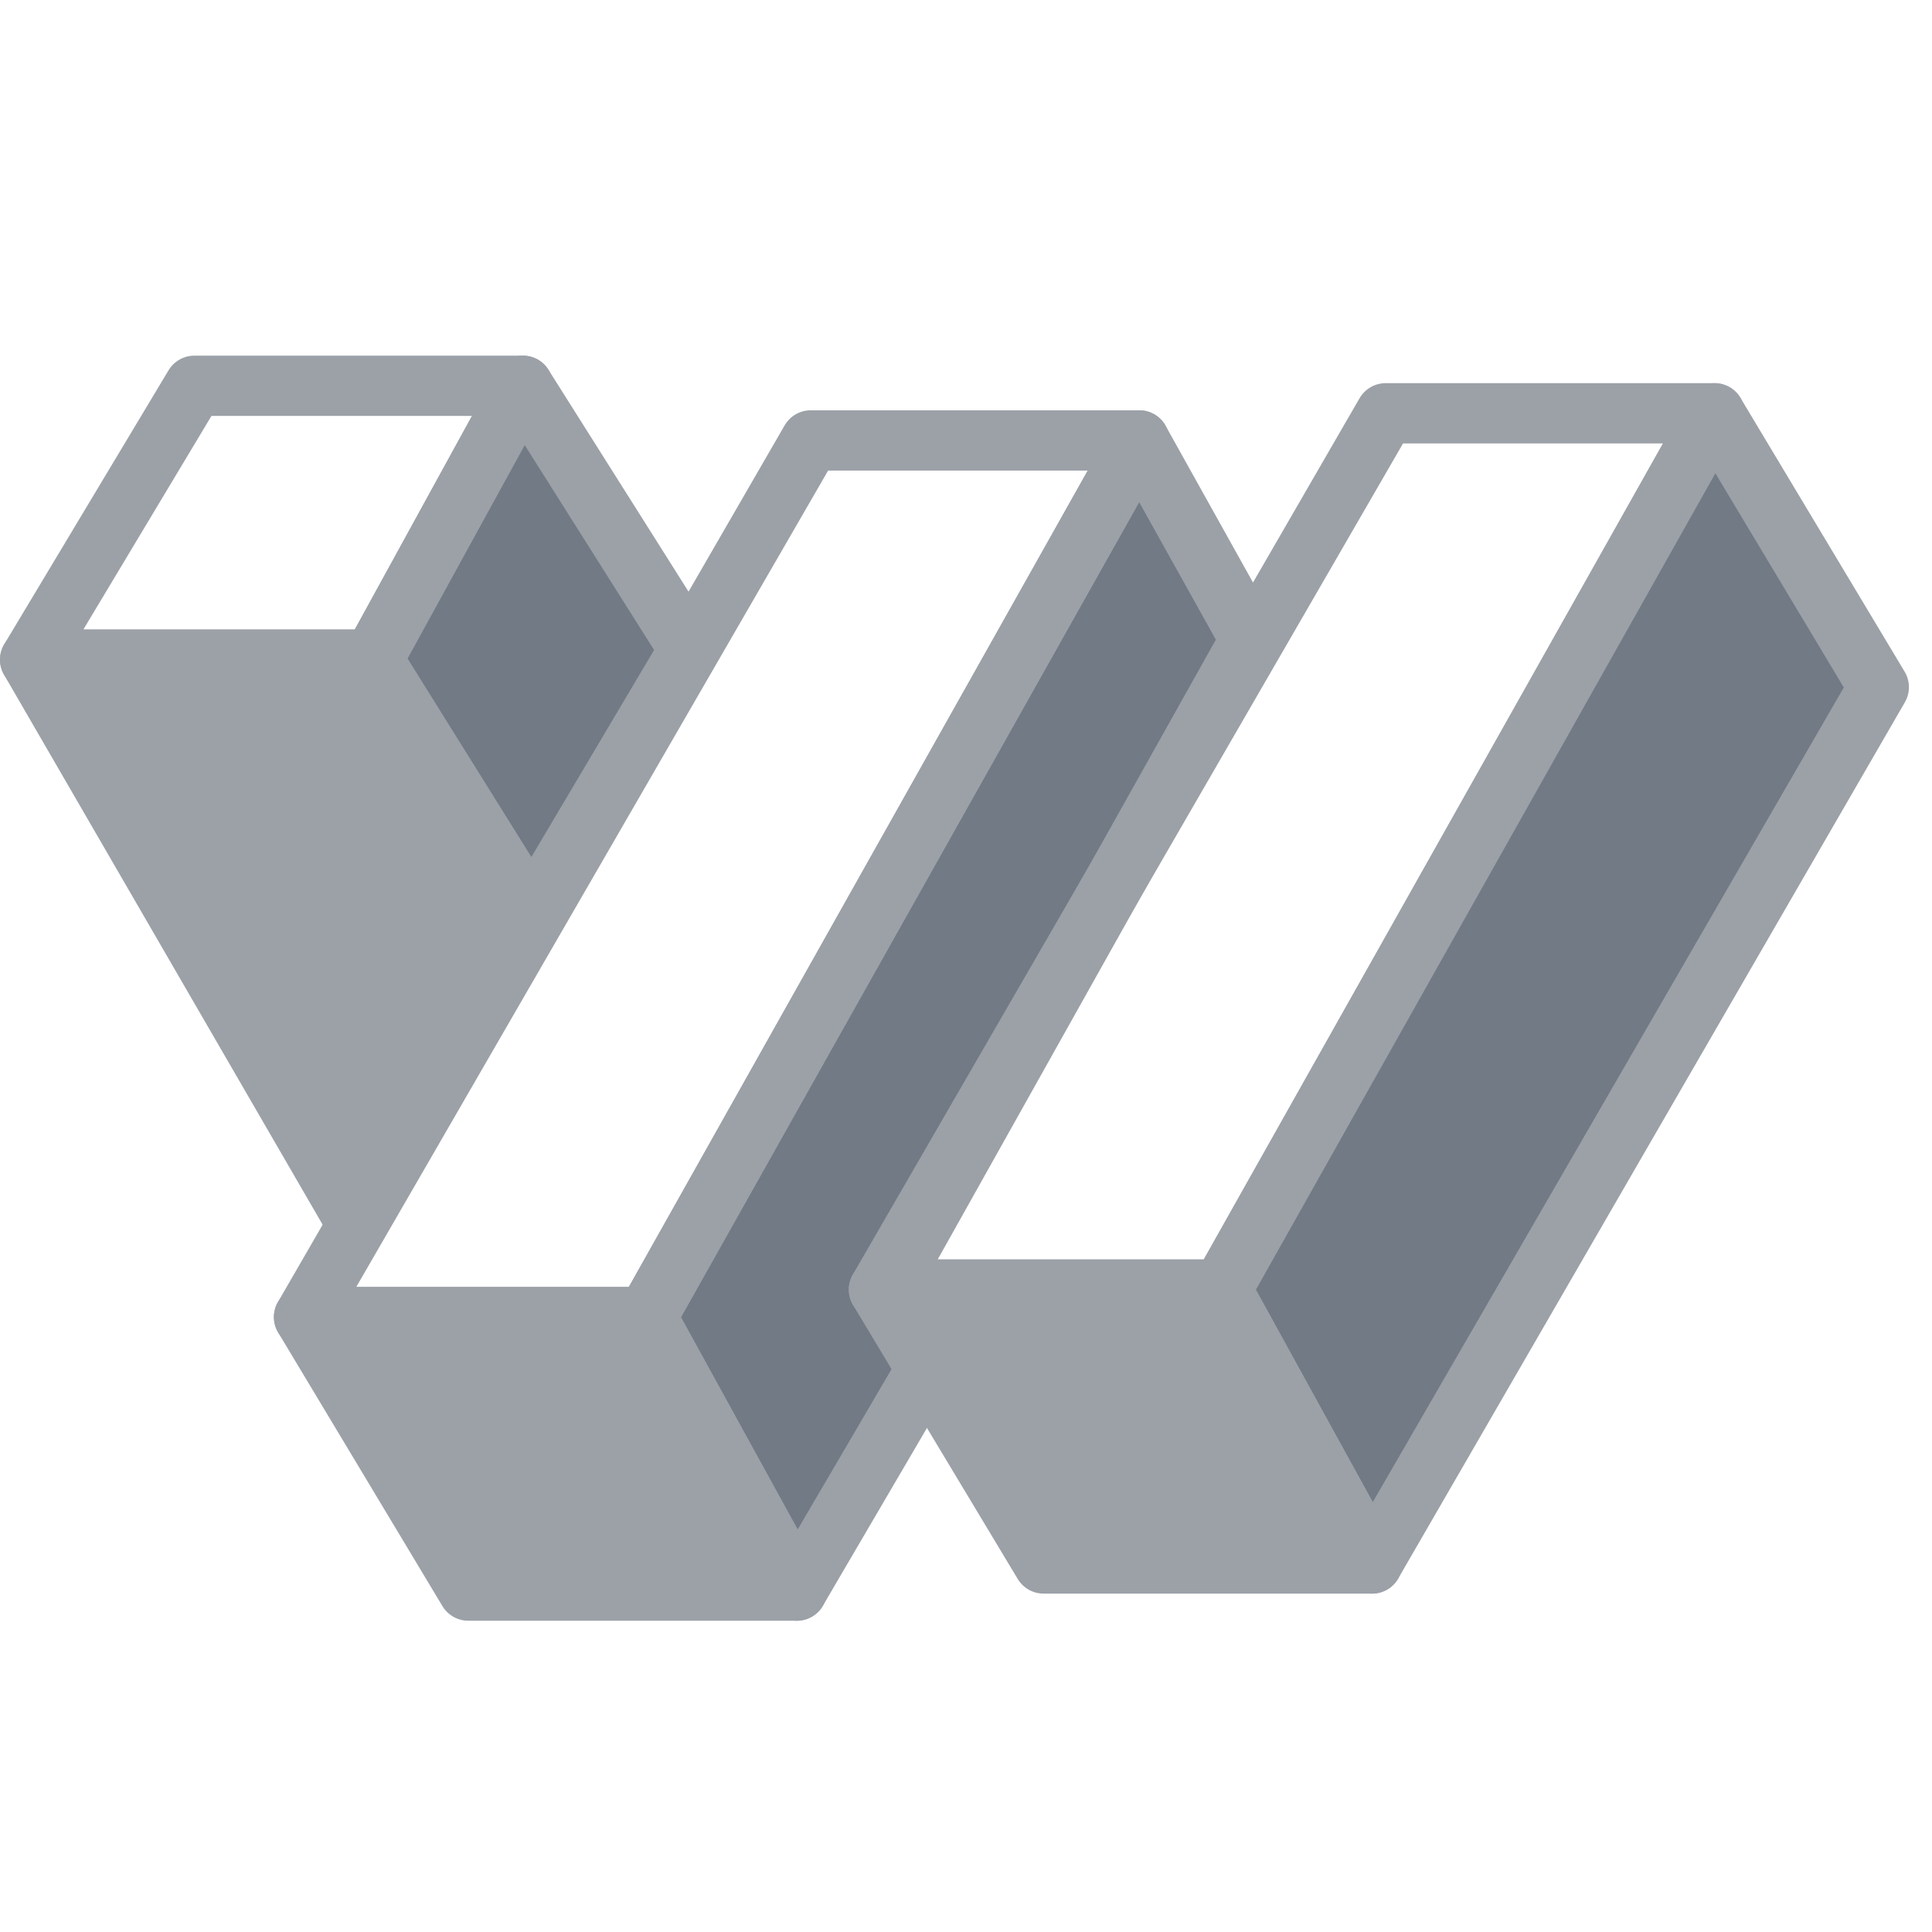 <?xml version="1.0" encoding="UTF-8"?>
<svg xmlns="http://www.w3.org/2000/svg" xmlns:xlink="http://www.w3.org/1999/xlink" width="20px" height="20px" viewBox="0 0 20 20" version="1.1">
<g id="surface1">
<path style="fill:none;stroke-width:2;stroke-linecap:butt;stroke-linejoin:round;stroke:rgb(61.176%,63.137%,65.882%);stroke-opacity:1;stroke-miterlimit:4;" d="M 6.45 12.8 L 17.35 12.8 L 12.363 21.887 L 1 21.887 Z M 6.45 12.8 " transform="matrix(0.312,0,0,0.312,0,0)"/>
<path style="fill-rule:nonzero;fill:rgb(44.706%,47.843%,52.157%);fill-opacity:1;stroke-width:2;stroke-linecap:butt;stroke-linejoin:round;stroke:rgb(61.176%,63.137%,65.882%);stroke-opacity:1;stroke-miterlimit:4;" d="M 17.35 12.8 L 22.875 21.55 L 17.65 30.363 L 12.363 21.887 Z M 17.35 12.8 " transform="matrix(0.312,0,0,0.312,0,0)"/>
<path style="fill-rule:nonzero;fill:rgb(44.706%,47.843%,52.157%);fill-opacity:1;stroke-width:2;stroke-linecap:butt;stroke-linejoin:round;stroke:rgb(61.176%,63.137%,65.882%);stroke-opacity:1;stroke-miterlimit:4;" d="M 37.8 14.613 L 41.487 21.225 L 29.413 42.775 L 30.712 45.475 L 26.438 52.775 L 21.45 43.7 Z M 37.8 14.613 " transform="matrix(0.312,0,0,0.312,0,0)"/>
<path style="fill:none;stroke-width:2;stroke-linecap:butt;stroke-linejoin:round;stroke:rgb(61.176%,63.137%,65.882%);stroke-opacity:1;stroke-miterlimit:4;" d="M 45.975 13.713 L 56.888 13.713 L 40.525 42.788 L 29.163 42.788 Z M 45.975 13.713 " transform="matrix(0.312,0,0,0.312,0,0)"/>
<path style="fill-rule:nonzero;fill:rgb(44.706%,47.843%,52.157%);fill-opacity:1;stroke-width:2;stroke-linecap:butt;stroke-linejoin:round;stroke:rgb(61.176%,63.137%,65.882%);stroke-opacity:1;stroke-miterlimit:4;" d="M 56.888 13.713 L 62.337 22.8 L 45.525 51.875 L 40.525 42.788 Z M 56.888 13.713 " transform="matrix(0.312,0,0,0.312,0,0)"/>
<path style="fill-rule:nonzero;fill:rgb(61.176%,63.137%,65.882%);fill-opacity:1;stroke-width:2;stroke-linecap:butt;stroke-linejoin:round;stroke:rgb(61.176%,63.137%,65.882%);stroke-opacity:1;stroke-miterlimit:4;" d="M 11.775 40.487 L 1 21.887 L 12.363 21.887 L 17.65 30.363 Z M 11.775 40.487 " transform="matrix(0.312,0,0,0.312,0,0)"/>
<path style="fill-rule:nonzero;fill:rgb(61.176%,63.137%,65.882%);fill-opacity:1;stroke-width:2;stroke-linecap:butt;stroke-linejoin:round;stroke:rgb(61.176%,63.137%,65.882%);stroke-opacity:1;stroke-miterlimit:4;" d="M 15.537 52.775 L 26.438 52.775 L 21.45 43.7 L 10.088 43.7 Z M 15.537 52.775 " transform="matrix(0.312,0,0,0.312,0,0)"/>
<path style="fill-rule:nonzero;fill:rgb(61.176%,63.137%,65.882%);fill-opacity:1;stroke-width:2;stroke-linecap:butt;stroke-linejoin:round;stroke:rgb(61.176%,63.137%,65.882%);stroke-opacity:1;stroke-miterlimit:4;" d="M 34.625 51.875 L 45.525 51.875 L 40.525 42.788 L 29.163 42.788 Z M 34.625 51.875 " transform="matrix(0.312,0,0,0.312,0,0)"/>
<path style="fill:none;stroke-width:2;stroke-linecap:butt;stroke-linejoin:round;stroke:rgb(61.176%,63.137%,65.882%);stroke-opacity:1;stroke-miterlimit:4;" d="M 26.9 14.613 L 37.8 14.613 L 21.45 43.7 L 10.088 43.7 Z M 26.9 14.613 " transform="matrix(0.312,0,0,0.312,0,0)"/>
</g>
</svg>
